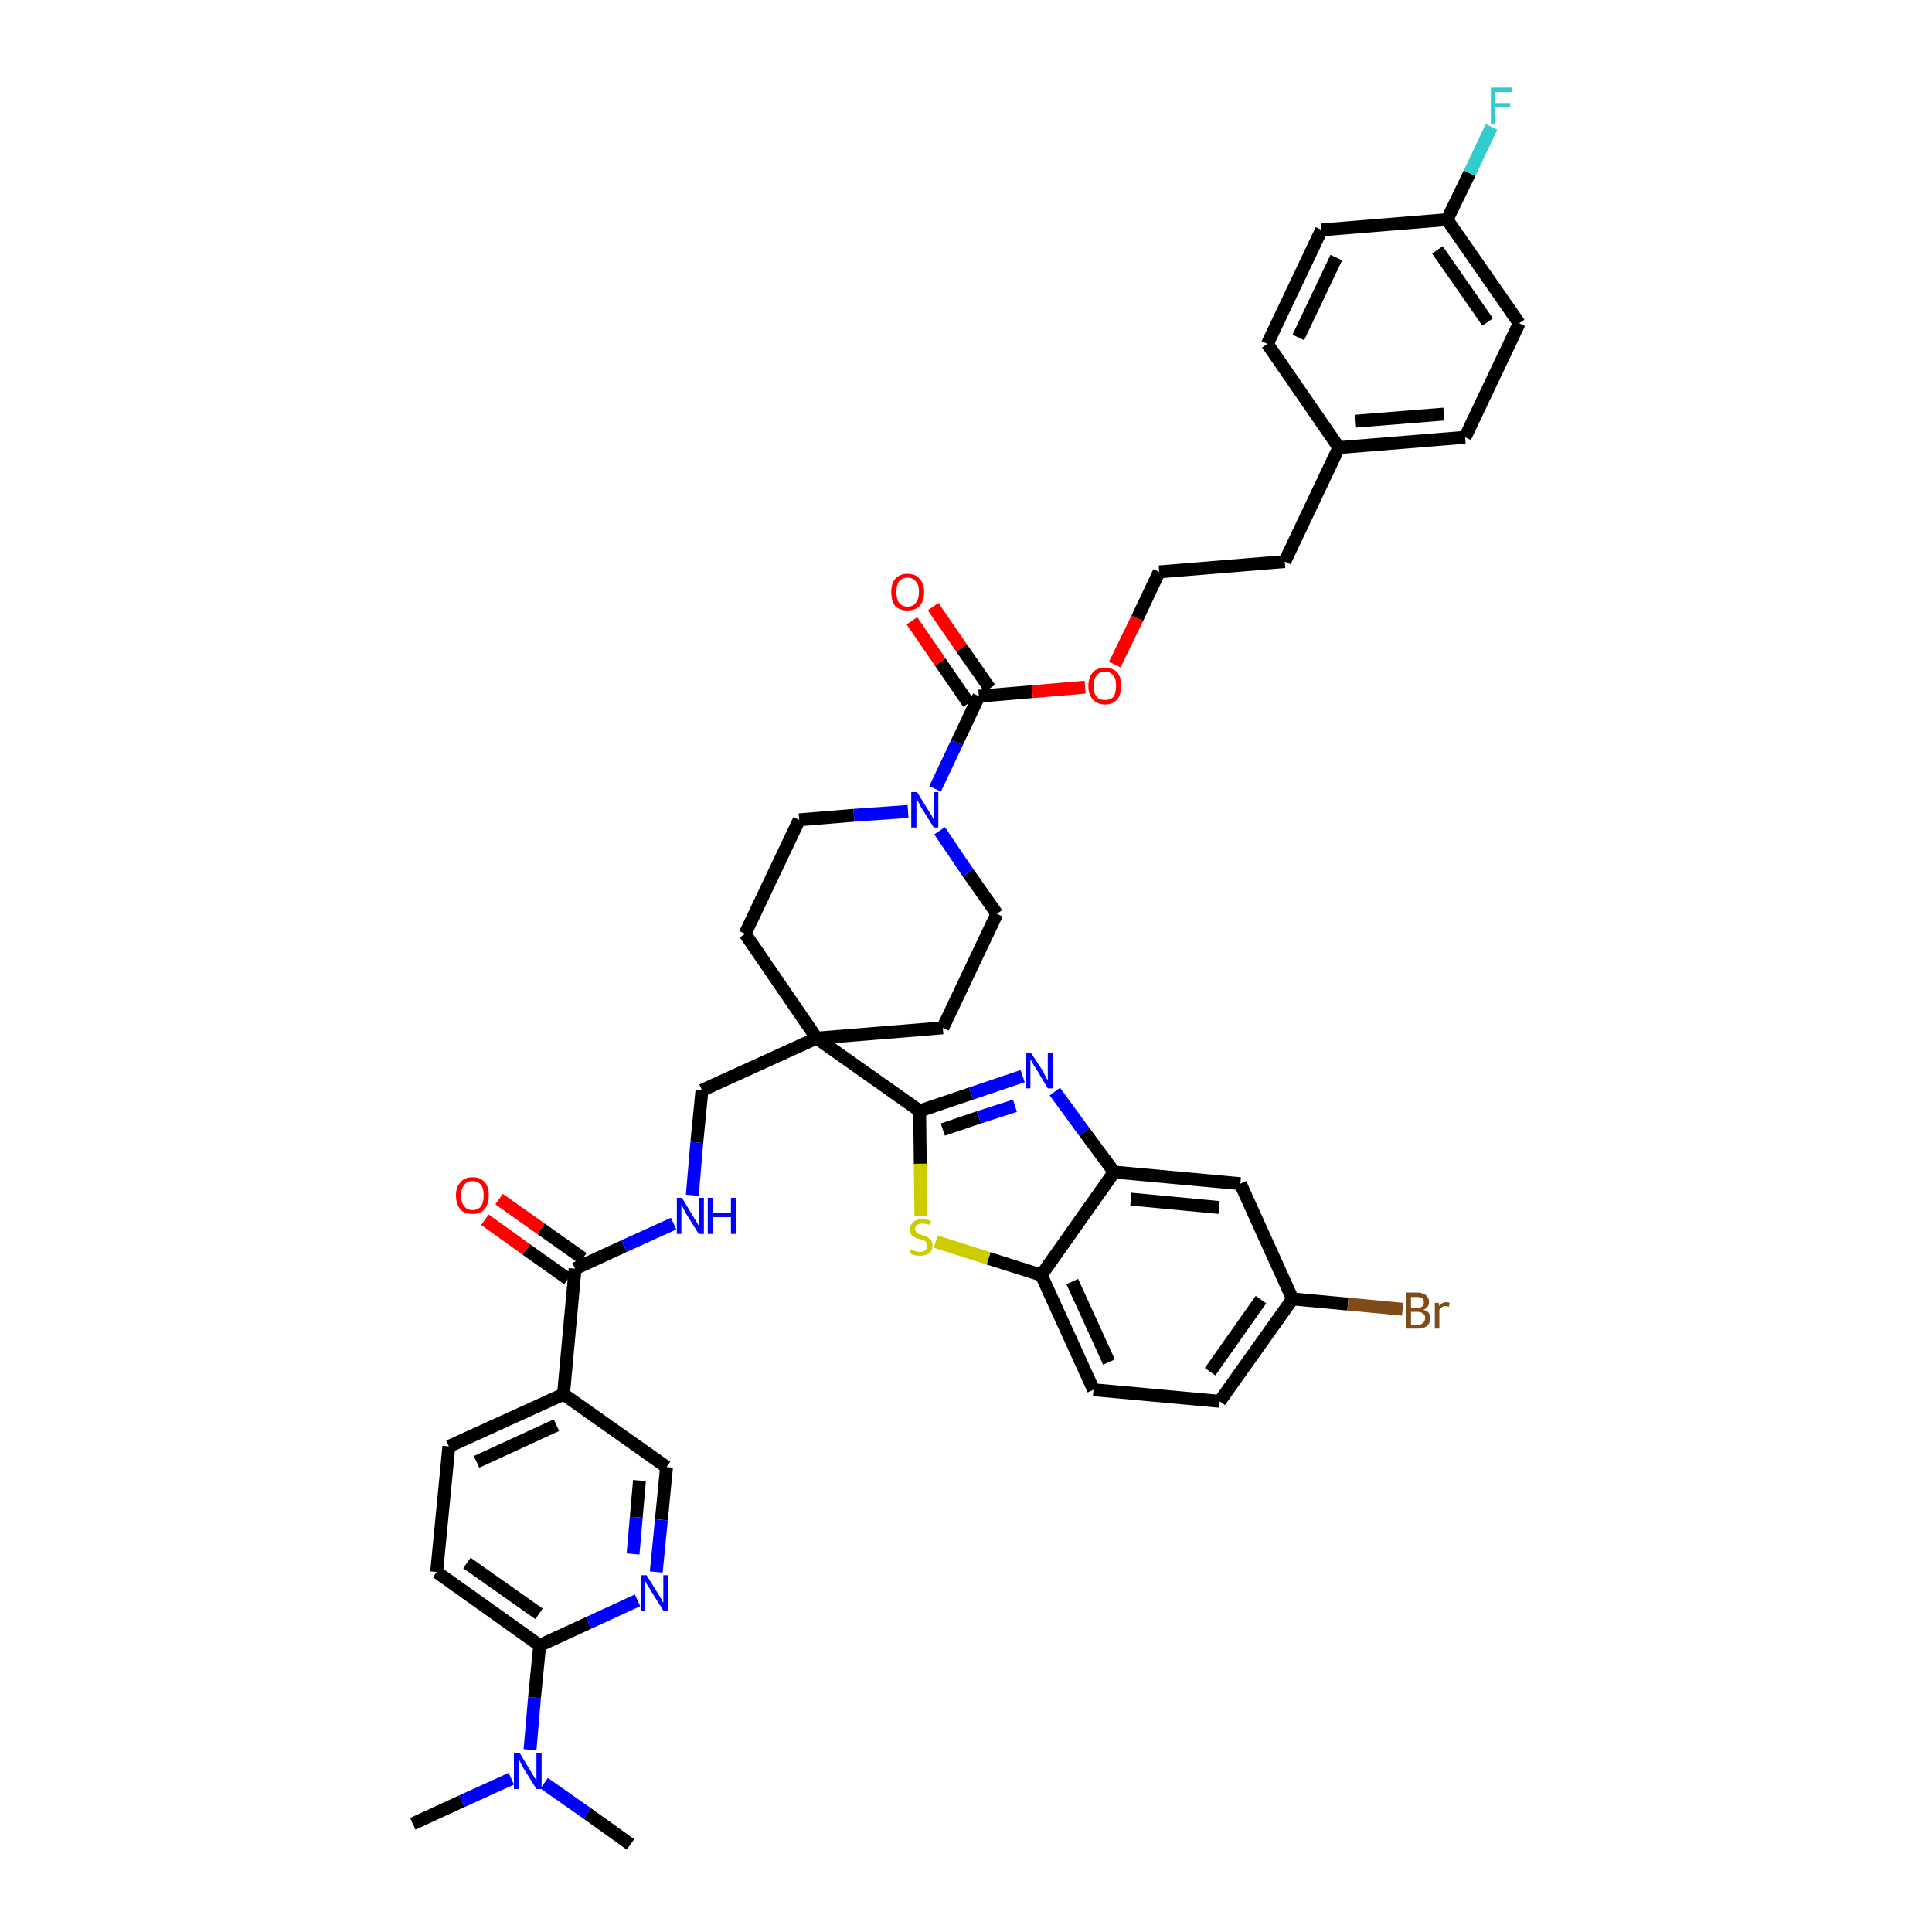 <?xml version='1.0' encoding='iso-8859-1'?>
<svg version='1.1' baseProfile='full'
              xmlns='http://www.w3.org/2000/svg'
                      xmlns:rdkit='http://www.rdkit.org/xml'
                      xmlns:xlink='http://www.w3.org/1999/xlink'
                  xml:space='preserve'
width='300px' height='300px' viewBox='0 0 300 300'>
<!-- END OF HEADER -->
<path class='bond-0 atom-0 atom-1' d='M 64.1,283.2 L 71.7,279.7' style='fill:none;fill-rule:evenodd;stroke:#000000;stroke-width:2.0px;stroke-linecap:butt;stroke-linejoin:miter;stroke-opacity:1' />
<path class='bond-0 atom-0 atom-1' d='M 71.7,279.7 L 79.4,276.2' style='fill:none;fill-rule:evenodd;stroke:#0000FF;stroke-width:2.0px;stroke-linecap:butt;stroke-linejoin:miter;stroke-opacity:1' />
<path class='bond-1 atom-1 atom-2' d='M 84.5,276.9 L 91.2,281.6' style='fill:none;fill-rule:evenodd;stroke:#0000FF;stroke-width:2.0px;stroke-linecap:butt;stroke-linejoin:miter;stroke-opacity:1' />
<path class='bond-1 atom-1 atom-2' d='M 91.2,281.6 L 97.9,286.4' style='fill:none;fill-rule:evenodd;stroke:#000000;stroke-width:2.0px;stroke-linecap:butt;stroke-linejoin:miter;stroke-opacity:1' />
<path class='bond-2 atom-1 atom-3' d='M 82.3,271.7 L 83.0,263.6' style='fill:none;fill-rule:evenodd;stroke:#0000FF;stroke-width:2.0px;stroke-linecap:butt;stroke-linejoin:miter;stroke-opacity:1' />
<path class='bond-2 atom-1 atom-3' d='M 83.0,263.6 L 83.8,255.5' style='fill:none;fill-rule:evenodd;stroke:#000000;stroke-width:2.0px;stroke-linecap:butt;stroke-linejoin:miter;stroke-opacity:1' />
<path class='bond-3 atom-3 atom-4' d='M 83.8,255.5 L 67.8,244.1' style='fill:none;fill-rule:evenodd;stroke:#000000;stroke-width:2.0px;stroke-linecap:butt;stroke-linejoin:miter;stroke-opacity:1' />
<path class='bond-3 atom-3 atom-4' d='M 83.7,250.6 L 72.5,242.7' style='fill:none;fill-rule:evenodd;stroke:#000000;stroke-width:2.0px;stroke-linecap:butt;stroke-linejoin:miter;stroke-opacity:1' />
<path class='bond-40 atom-40 atom-3' d='M 99.0,248.5 L 91.4,252.0' style='fill:none;fill-rule:evenodd;stroke:#0000FF;stroke-width:2.0px;stroke-linecap:butt;stroke-linejoin:miter;stroke-opacity:1' />
<path class='bond-40 atom-40 atom-3' d='M 91.4,252.0 L 83.8,255.5' style='fill:none;fill-rule:evenodd;stroke:#000000;stroke-width:2.0px;stroke-linecap:butt;stroke-linejoin:miter;stroke-opacity:1' />
<path class='bond-4 atom-4 atom-5' d='M 67.8,244.1 L 69.7,224.6' style='fill:none;fill-rule:evenodd;stroke:#000000;stroke-width:2.0px;stroke-linecap:butt;stroke-linejoin:miter;stroke-opacity:1' />
<path class='bond-5 atom-5 atom-6' d='M 69.7,224.6 L 87.5,216.5' style='fill:none;fill-rule:evenodd;stroke:#000000;stroke-width:2.0px;stroke-linecap:butt;stroke-linejoin:miter;stroke-opacity:1' />
<path class='bond-5 atom-5 atom-6' d='M 74.0,227.0 L 86.4,221.3' style='fill:none;fill-rule:evenodd;stroke:#000000;stroke-width:2.0px;stroke-linecap:butt;stroke-linejoin:miter;stroke-opacity:1' />
<path class='bond-6 atom-6 atom-7' d='M 87.5,216.5 L 89.3,197.0' style='fill:none;fill-rule:evenodd;stroke:#000000;stroke-width:2.0px;stroke-linecap:butt;stroke-linejoin:miter;stroke-opacity:1' />
<path class='bond-38 atom-6 atom-39' d='M 87.5,216.5 L 103.5,227.8' style='fill:none;fill-rule:evenodd;stroke:#000000;stroke-width:2.0px;stroke-linecap:butt;stroke-linejoin:miter;stroke-opacity:1' />
<path class='bond-7 atom-7 atom-8' d='M 90.5,195.4 L 84.0,190.8' style='fill:none;fill-rule:evenodd;stroke:#000000;stroke-width:2.0px;stroke-linecap:butt;stroke-linejoin:miter;stroke-opacity:1' />
<path class='bond-7 atom-7 atom-8' d='M 84.0,190.8 L 77.5,186.2' style='fill:none;fill-rule:evenodd;stroke:#FF0000;stroke-width:2.0px;stroke-linecap:butt;stroke-linejoin:miter;stroke-opacity:1' />
<path class='bond-7 atom-7 atom-8' d='M 88.2,198.6 L 81.7,194.0' style='fill:none;fill-rule:evenodd;stroke:#000000;stroke-width:2.0px;stroke-linecap:butt;stroke-linejoin:miter;stroke-opacity:1' />
<path class='bond-7 atom-7 atom-8' d='M 81.7,194.0 L 75.3,189.4' style='fill:none;fill-rule:evenodd;stroke:#FF0000;stroke-width:2.0px;stroke-linecap:butt;stroke-linejoin:miter;stroke-opacity:1' />
<path class='bond-8 atom-7 atom-9' d='M 89.3,197.0 L 96.9,193.5' style='fill:none;fill-rule:evenodd;stroke:#000000;stroke-width:2.0px;stroke-linecap:butt;stroke-linejoin:miter;stroke-opacity:1' />
<path class='bond-8 atom-7 atom-9' d='M 96.9,193.5 L 104.6,190.0' style='fill:none;fill-rule:evenodd;stroke:#0000FF;stroke-width:2.0px;stroke-linecap:butt;stroke-linejoin:miter;stroke-opacity:1' />
<path class='bond-9 atom-9 atom-10' d='M 107.5,185.6 L 108.2,177.4' style='fill:none;fill-rule:evenodd;stroke:#0000FF;stroke-width:2.0px;stroke-linecap:butt;stroke-linejoin:miter;stroke-opacity:1' />
<path class='bond-9 atom-9 atom-10' d='M 108.2,177.4 L 109.0,169.3' style='fill:none;fill-rule:evenodd;stroke:#000000;stroke-width:2.0px;stroke-linecap:butt;stroke-linejoin:miter;stroke-opacity:1' />
<path class='bond-10 atom-10 atom-11' d='M 109.0,169.3 L 126.8,161.2' style='fill:none;fill-rule:evenodd;stroke:#000000;stroke-width:2.0px;stroke-linecap:butt;stroke-linejoin:miter;stroke-opacity:1' />
<path class='bond-11 atom-11 atom-12' d='M 126.8,161.2 L 142.8,172.5' style='fill:none;fill-rule:evenodd;stroke:#000000;stroke-width:2.0px;stroke-linecap:butt;stroke-linejoin:miter;stroke-opacity:1' />
<path class='bond-21 atom-11 atom-22' d='M 126.8,161.2 L 115.7,145.0' style='fill:none;fill-rule:evenodd;stroke:#000000;stroke-width:2.0px;stroke-linecap:butt;stroke-linejoin:miter;stroke-opacity:1' />
<path class='bond-41 atom-38 atom-11' d='M 146.4,159.6 L 126.8,161.2' style='fill:none;fill-rule:evenodd;stroke:#000000;stroke-width:2.0px;stroke-linecap:butt;stroke-linejoin:miter;stroke-opacity:1' />
<path class='bond-12 atom-12 atom-13' d='M 142.8,172.5 L 150.8,169.8' style='fill:none;fill-rule:evenodd;stroke:#000000;stroke-width:2.0px;stroke-linecap:butt;stroke-linejoin:miter;stroke-opacity:1' />
<path class='bond-12 atom-12 atom-13' d='M 150.8,169.8 L 158.8,167.1' style='fill:none;fill-rule:evenodd;stroke:#0000FF;stroke-width:2.0px;stroke-linecap:butt;stroke-linejoin:miter;stroke-opacity:1' />
<path class='bond-12 atom-12 atom-13' d='M 146.4,175.4 L 152.0,173.5' style='fill:none;fill-rule:evenodd;stroke:#000000;stroke-width:2.0px;stroke-linecap:butt;stroke-linejoin:miter;stroke-opacity:1' />
<path class='bond-12 atom-12 atom-13' d='M 152.0,173.5 L 157.6,171.7' style='fill:none;fill-rule:evenodd;stroke:#0000FF;stroke-width:2.0px;stroke-linecap:butt;stroke-linejoin:miter;stroke-opacity:1' />
<path class='bond-42 atom-21 atom-12' d='M 143.0,188.8 L 142.9,180.7' style='fill:none;fill-rule:evenodd;stroke:#CCCC00;stroke-width:2.0px;stroke-linecap:butt;stroke-linejoin:miter;stroke-opacity:1' />
<path class='bond-42 atom-21 atom-12' d='M 142.9,180.7 L 142.8,172.5' style='fill:none;fill-rule:evenodd;stroke:#000000;stroke-width:2.0px;stroke-linecap:butt;stroke-linejoin:miter;stroke-opacity:1' />
<path class='bond-13 atom-13 atom-14' d='M 163.8,169.5 L 168.4,175.8' style='fill:none;fill-rule:evenodd;stroke:#0000FF;stroke-width:2.0px;stroke-linecap:butt;stroke-linejoin:miter;stroke-opacity:1' />
<path class='bond-13 atom-13 atom-14' d='M 168.4,175.8 L 173.0,182.0' style='fill:none;fill-rule:evenodd;stroke:#000000;stroke-width:2.0px;stroke-linecap:butt;stroke-linejoin:miter;stroke-opacity:1' />
<path class='bond-14 atom-14 atom-15' d='M 173.0,182.0 L 192.6,183.8' style='fill:none;fill-rule:evenodd;stroke:#000000;stroke-width:2.0px;stroke-linecap:butt;stroke-linejoin:miter;stroke-opacity:1' />
<path class='bond-14 atom-14 atom-15' d='M 175.6,186.2 L 189.3,187.5' style='fill:none;fill-rule:evenodd;stroke:#000000;stroke-width:2.0px;stroke-linecap:butt;stroke-linejoin:miter;stroke-opacity:1' />
<path class='bond-44 atom-20 atom-14' d='M 161.7,198.0 L 173.0,182.0' style='fill:none;fill-rule:evenodd;stroke:#000000;stroke-width:2.0px;stroke-linecap:butt;stroke-linejoin:miter;stroke-opacity:1' />
<path class='bond-15 atom-15 atom-16' d='M 192.6,183.8 L 200.7,201.7' style='fill:none;fill-rule:evenodd;stroke:#000000;stroke-width:2.0px;stroke-linecap:butt;stroke-linejoin:miter;stroke-opacity:1' />
<path class='bond-16 atom-16 atom-17' d='M 200.7,201.7 L 209.3,202.5' style='fill:none;fill-rule:evenodd;stroke:#000000;stroke-width:2.0px;stroke-linecap:butt;stroke-linejoin:miter;stroke-opacity:1' />
<path class='bond-16 atom-16 atom-17' d='M 209.3,202.5 L 217.8,203.3' style='fill:none;fill-rule:evenodd;stroke:#7F4C19;stroke-width:2.0px;stroke-linecap:butt;stroke-linejoin:miter;stroke-opacity:1' />
<path class='bond-17 atom-16 atom-18' d='M 200.7,201.7 L 189.4,217.6' style='fill:none;fill-rule:evenodd;stroke:#000000;stroke-width:2.0px;stroke-linecap:butt;stroke-linejoin:miter;stroke-opacity:1' />
<path class='bond-17 atom-16 atom-18' d='M 195.8,201.8 L 187.9,213.0' style='fill:none;fill-rule:evenodd;stroke:#000000;stroke-width:2.0px;stroke-linecap:butt;stroke-linejoin:miter;stroke-opacity:1' />
<path class='bond-18 atom-18 atom-19' d='M 189.4,217.6 L 169.8,215.8' style='fill:none;fill-rule:evenodd;stroke:#000000;stroke-width:2.0px;stroke-linecap:butt;stroke-linejoin:miter;stroke-opacity:1' />
<path class='bond-19 atom-19 atom-20' d='M 169.8,215.8 L 161.7,198.0' style='fill:none;fill-rule:evenodd;stroke:#000000;stroke-width:2.0px;stroke-linecap:butt;stroke-linejoin:miter;stroke-opacity:1' />
<path class='bond-19 atom-19 atom-20' d='M 172.2,211.5 L 166.5,199.0' style='fill:none;fill-rule:evenodd;stroke:#000000;stroke-width:2.0px;stroke-linecap:butt;stroke-linejoin:miter;stroke-opacity:1' />
<path class='bond-20 atom-20 atom-21' d='M 161.7,198.0 L 153.5,195.4' style='fill:none;fill-rule:evenodd;stroke:#000000;stroke-width:2.0px;stroke-linecap:butt;stroke-linejoin:miter;stroke-opacity:1' />
<path class='bond-20 atom-20 atom-21' d='M 153.5,195.4 L 145.3,192.8' style='fill:none;fill-rule:evenodd;stroke:#CCCC00;stroke-width:2.0px;stroke-linecap:butt;stroke-linejoin:miter;stroke-opacity:1' />
<path class='bond-22 atom-22 atom-23' d='M 115.7,145.0 L 124.1,127.3' style='fill:none;fill-rule:evenodd;stroke:#000000;stroke-width:2.0px;stroke-linecap:butt;stroke-linejoin:miter;stroke-opacity:1' />
<path class='bond-23 atom-23 atom-24' d='M 124.1,127.3 L 132.6,126.6' style='fill:none;fill-rule:evenodd;stroke:#000000;stroke-width:2.0px;stroke-linecap:butt;stroke-linejoin:miter;stroke-opacity:1' />
<path class='bond-23 atom-23 atom-24' d='M 132.6,126.6 L 141.0,126.0' style='fill:none;fill-rule:evenodd;stroke:#0000FF;stroke-width:2.0px;stroke-linecap:butt;stroke-linejoin:miter;stroke-opacity:1' />
<path class='bond-24 atom-24 atom-25' d='M 145.2,122.5 L 148.6,115.3' style='fill:none;fill-rule:evenodd;stroke:#0000FF;stroke-width:2.0px;stroke-linecap:butt;stroke-linejoin:miter;stroke-opacity:1' />
<path class='bond-24 atom-24 atom-25' d='M 148.6,115.3 L 152.0,108.1' style='fill:none;fill-rule:evenodd;stroke:#000000;stroke-width:2.0px;stroke-linecap:butt;stroke-linejoin:miter;stroke-opacity:1' />
<path class='bond-36 atom-24 atom-37' d='M 145.9,129.0 L 150.3,135.5' style='fill:none;fill-rule:evenodd;stroke:#0000FF;stroke-width:2.0px;stroke-linecap:butt;stroke-linejoin:miter;stroke-opacity:1' />
<path class='bond-36 atom-24 atom-37' d='M 150.3,135.5 L 154.8,141.9' style='fill:none;fill-rule:evenodd;stroke:#000000;stroke-width:2.0px;stroke-linecap:butt;stroke-linejoin:miter;stroke-opacity:1' />
<path class='bond-25 atom-25 atom-26' d='M 153.7,106.9 L 149.3,100.6' style='fill:none;fill-rule:evenodd;stroke:#000000;stroke-width:2.0px;stroke-linecap:butt;stroke-linejoin:miter;stroke-opacity:1' />
<path class='bond-25 atom-25 atom-26' d='M 149.3,100.6 L 144.9,94.2' style='fill:none;fill-rule:evenodd;stroke:#FF0000;stroke-width:2.0px;stroke-linecap:butt;stroke-linejoin:miter;stroke-opacity:1' />
<path class='bond-25 atom-25 atom-26' d='M 150.4,109.2 L 146.0,102.8' style='fill:none;fill-rule:evenodd;stroke:#000000;stroke-width:2.0px;stroke-linecap:butt;stroke-linejoin:miter;stroke-opacity:1' />
<path class='bond-25 atom-25 atom-26' d='M 146.0,102.8 L 141.6,96.4' style='fill:none;fill-rule:evenodd;stroke:#FF0000;stroke-width:2.0px;stroke-linecap:butt;stroke-linejoin:miter;stroke-opacity:1' />
<path class='bond-26 atom-25 atom-27' d='M 152.0,108.1 L 160.3,107.4' style='fill:none;fill-rule:evenodd;stroke:#000000;stroke-width:2.0px;stroke-linecap:butt;stroke-linejoin:miter;stroke-opacity:1' />
<path class='bond-26 atom-25 atom-27' d='M 160.3,107.4 L 168.5,106.7' style='fill:none;fill-rule:evenodd;stroke:#FF0000;stroke-width:2.0px;stroke-linecap:butt;stroke-linejoin:miter;stroke-opacity:1' />
<path class='bond-27 atom-27 atom-28' d='M 173.1,103.2 L 176.6,96.0' style='fill:none;fill-rule:evenodd;stroke:#FF0000;stroke-width:2.0px;stroke-linecap:butt;stroke-linejoin:miter;stroke-opacity:1' />
<path class='bond-27 atom-27 atom-28' d='M 176.6,96.0 L 180.0,88.8' style='fill:none;fill-rule:evenodd;stroke:#000000;stroke-width:2.0px;stroke-linecap:butt;stroke-linejoin:miter;stroke-opacity:1' />
<path class='bond-28 atom-28 atom-29' d='M 180.0,88.8 L 199.5,87.2' style='fill:none;fill-rule:evenodd;stroke:#000000;stroke-width:2.0px;stroke-linecap:butt;stroke-linejoin:miter;stroke-opacity:1' />
<path class='bond-29 atom-29 atom-30' d='M 199.5,87.2 L 207.9,69.5' style='fill:none;fill-rule:evenodd;stroke:#000000;stroke-width:2.0px;stroke-linecap:butt;stroke-linejoin:miter;stroke-opacity:1' />
<path class='bond-30 atom-30 atom-31' d='M 207.9,69.5 L 227.5,67.9' style='fill:none;fill-rule:evenodd;stroke:#000000;stroke-width:2.0px;stroke-linecap:butt;stroke-linejoin:miter;stroke-opacity:1' />
<path class='bond-30 atom-30 atom-31' d='M 210.5,65.4 L 224.2,64.3' style='fill:none;fill-rule:evenodd;stroke:#000000;stroke-width:2.0px;stroke-linecap:butt;stroke-linejoin:miter;stroke-opacity:1' />
<path class='bond-43 atom-36 atom-30' d='M 196.8,53.4 L 207.9,69.5' style='fill:none;fill-rule:evenodd;stroke:#000000;stroke-width:2.0px;stroke-linecap:butt;stroke-linejoin:miter;stroke-opacity:1' />
<path class='bond-31 atom-31 atom-32' d='M 227.5,67.9 L 235.9,50.2' style='fill:none;fill-rule:evenodd;stroke:#000000;stroke-width:2.0px;stroke-linecap:butt;stroke-linejoin:miter;stroke-opacity:1' />
<path class='bond-32 atom-32 atom-33' d='M 235.9,50.2 L 224.7,34.1' style='fill:none;fill-rule:evenodd;stroke:#000000;stroke-width:2.0px;stroke-linecap:butt;stroke-linejoin:miter;stroke-opacity:1' />
<path class='bond-32 atom-32 atom-33' d='M 231.0,50.0 L 223.2,38.8' style='fill:none;fill-rule:evenodd;stroke:#000000;stroke-width:2.0px;stroke-linecap:butt;stroke-linejoin:miter;stroke-opacity:1' />
<path class='bond-33 atom-33 atom-34' d='M 224.7,34.1 L 228.2,26.9' style='fill:none;fill-rule:evenodd;stroke:#000000;stroke-width:2.0px;stroke-linecap:butt;stroke-linejoin:miter;stroke-opacity:1' />
<path class='bond-33 atom-33 atom-34' d='M 228.2,26.9 L 231.6,19.7' style='fill:none;fill-rule:evenodd;stroke:#33CCCC;stroke-width:2.0px;stroke-linecap:butt;stroke-linejoin:miter;stroke-opacity:1' />
<path class='bond-34 atom-33 atom-35' d='M 224.7,34.1 L 205.2,35.7' style='fill:none;fill-rule:evenodd;stroke:#000000;stroke-width:2.0px;stroke-linecap:butt;stroke-linejoin:miter;stroke-opacity:1' />
<path class='bond-35 atom-35 atom-36' d='M 205.2,35.7 L 196.8,53.4' style='fill:none;fill-rule:evenodd;stroke:#000000;stroke-width:2.0px;stroke-linecap:butt;stroke-linejoin:miter;stroke-opacity:1' />
<path class='bond-35 atom-35 atom-36' d='M 207.5,40.0 L 201.6,52.4' style='fill:none;fill-rule:evenodd;stroke:#000000;stroke-width:2.0px;stroke-linecap:butt;stroke-linejoin:miter;stroke-opacity:1' />
<path class='bond-37 atom-37 atom-38' d='M 154.8,141.9 L 146.4,159.6' style='fill:none;fill-rule:evenodd;stroke:#000000;stroke-width:2.0px;stroke-linecap:butt;stroke-linejoin:miter;stroke-opacity:1' />
<path class='bond-39 atom-39 atom-40' d='M 103.5,227.8 L 102.7,236.0' style='fill:none;fill-rule:evenodd;stroke:#000000;stroke-width:2.0px;stroke-linecap:butt;stroke-linejoin:miter;stroke-opacity:1' />
<path class='bond-39 atom-39 atom-40' d='M 102.7,236.0 L 101.9,244.1' style='fill:none;fill-rule:evenodd;stroke:#0000FF;stroke-width:2.0px;stroke-linecap:butt;stroke-linejoin:miter;stroke-opacity:1' />
<path class='bond-39 atom-39 atom-40' d='M 99.3,229.9 L 98.8,235.6' style='fill:none;fill-rule:evenodd;stroke:#000000;stroke-width:2.0px;stroke-linecap:butt;stroke-linejoin:miter;stroke-opacity:1' />
<path class='bond-39 atom-39 atom-40' d='M 98.8,235.6 L 98.3,241.3' style='fill:none;fill-rule:evenodd;stroke:#0000FF;stroke-width:2.0px;stroke-linecap:butt;stroke-linejoin:miter;stroke-opacity:1' />
<path  class='atom-1' d='M 80.7 272.2
L 82.5 275.2
Q 82.7 275.5, 83.0 276.0
Q 83.3 276.5, 83.3 276.5
L 83.3 272.2
L 84.1 272.2
L 84.1 277.8
L 83.3 277.8
L 81.3 274.6
Q 81.1 274.2, 80.9 273.8
Q 80.6 273.3, 80.6 273.2
L 80.6 277.8
L 79.8 277.8
L 79.8 272.2
L 80.7 272.2
' fill='#0000FF'/>
<path  class='atom-8' d='M 70.8 185.6
Q 70.8 184.3, 71.5 183.6
Q 72.1 182.8, 73.4 182.8
Q 74.6 182.8, 75.3 183.6
Q 75.9 184.3, 75.9 185.6
Q 75.9 187.0, 75.2 187.8
Q 74.6 188.5, 73.4 188.5
Q 72.1 188.5, 71.5 187.8
Q 70.8 187.0, 70.8 185.6
M 73.4 187.9
Q 74.2 187.9, 74.7 187.3
Q 75.1 186.7, 75.1 185.6
Q 75.1 184.5, 74.7 184.0
Q 74.2 183.4, 73.4 183.4
Q 72.5 183.4, 72.1 184.0
Q 71.6 184.5, 71.6 185.6
Q 71.6 186.8, 72.1 187.3
Q 72.5 187.9, 73.4 187.9
' fill='#FF0000'/>
<path  class='atom-9' d='M 105.9 186.0
L 107.7 189.0
Q 107.9 189.3, 108.2 189.8
Q 108.5 190.3, 108.5 190.4
L 108.5 186.0
L 109.3 186.0
L 109.3 191.6
L 108.5 191.6
L 106.5 188.4
Q 106.3 188.0, 106.1 187.6
Q 105.8 187.1, 105.8 187.0
L 105.8 191.6
L 105.1 191.6
L 105.1 186.0
L 105.9 186.0
' fill='#0000FF'/>
<path  class='atom-9' d='M 109.9 186.0
L 110.7 186.0
L 110.7 188.4
L 113.5 188.4
L 113.5 186.0
L 114.3 186.0
L 114.3 191.6
L 113.5 191.6
L 113.5 189.0
L 110.7 189.0
L 110.7 191.6
L 109.9 191.6
L 109.9 186.0
' fill='#0000FF'/>
<path  class='atom-13' d='M 160.1 163.5
L 162.0 166.4
Q 162.1 166.7, 162.4 167.2
Q 162.7 167.8, 162.7 167.8
L 162.7 163.5
L 163.5 163.5
L 163.5 169.0
L 162.7 169.0
L 160.8 165.8
Q 160.5 165.4, 160.3 165.0
Q 160.1 164.6, 160.0 164.5
L 160.0 169.0
L 159.3 169.0
L 159.3 163.5
L 160.1 163.5
' fill='#0000FF'/>
<path  class='atom-17' d='M 221.0 203.4
Q 221.6 203.5, 221.8 203.8
Q 222.1 204.2, 222.1 204.6
Q 222.1 205.4, 221.6 205.9
Q 221.1 206.3, 220.2 206.3
L 218.3 206.3
L 218.3 200.7
L 220.0 200.7
Q 220.9 200.7, 221.4 201.1
Q 221.9 201.5, 221.9 202.2
Q 221.9 203.0, 221.0 203.4
M 219.1 201.4
L 219.1 203.1
L 220.0 203.1
Q 220.5 203.1, 220.8 202.9
Q 221.1 202.7, 221.1 202.2
Q 221.1 201.4, 220.0 201.4
L 219.1 201.4
M 220.2 205.7
Q 220.7 205.7, 221.0 205.4
Q 221.3 205.1, 221.3 204.6
Q 221.3 204.2, 221.0 204.0
Q 220.7 203.7, 220.1 203.7
L 219.1 203.7
L 219.1 205.7
L 220.2 205.7
' fill='#7F4C19'/>
<path  class='atom-17' d='M 223.4 202.3
L 223.5 202.8
Q 223.9 202.2, 224.6 202.2
Q 224.8 202.2, 225.1 202.3
L 225.0 202.9
Q 224.6 202.8, 224.4 202.8
Q 224.1 202.8, 223.9 203.0
Q 223.7 203.1, 223.5 203.4
L 223.5 206.3
L 222.8 206.3
L 222.8 202.3
L 223.4 202.3
' fill='#7F4C19'/>
<path  class='atom-21' d='M 141.4 194.0
Q 141.5 194.0, 141.7 194.1
Q 142.0 194.3, 142.3 194.3
Q 142.6 194.4, 142.9 194.4
Q 143.4 194.4, 143.7 194.1
Q 144.0 193.9, 144.0 193.4
Q 144.0 193.1, 143.8 192.9
Q 143.7 192.7, 143.5 192.6
Q 143.2 192.5, 142.8 192.4
Q 142.3 192.3, 142.0 192.1
Q 141.7 192.0, 141.5 191.7
Q 141.3 191.4, 141.3 190.9
Q 141.3 190.2, 141.8 189.8
Q 142.3 189.3, 143.2 189.3
Q 143.9 189.3, 144.6 189.6
L 144.4 190.2
Q 143.7 190.0, 143.2 190.0
Q 142.7 190.0, 142.4 190.2
Q 142.1 190.4, 142.1 190.8
Q 142.1 191.1, 142.3 191.3
Q 142.4 191.5, 142.6 191.6
Q 142.9 191.7, 143.2 191.8
Q 143.7 191.9, 144.0 192.1
Q 144.3 192.3, 144.6 192.6
Q 144.8 192.9, 144.8 193.4
Q 144.8 194.2, 144.3 194.6
Q 143.7 195.0, 142.9 195.0
Q 142.4 195.0, 142.0 194.9
Q 141.7 194.8, 141.2 194.6
L 141.4 194.0
' fill='#CCCC00'/>
<path  class='atom-24' d='M 142.4 123.0
L 144.2 125.9
Q 144.4 126.2, 144.7 126.7
Q 145.0 127.3, 145.0 127.3
L 145.0 123.0
L 145.7 123.0
L 145.7 128.5
L 145.0 128.5
L 143.0 125.3
Q 142.8 124.9, 142.6 124.5
Q 142.3 124.1, 142.3 123.9
L 142.3 128.5
L 141.5 128.5
L 141.5 123.0
L 142.4 123.0
' fill='#0000FF'/>
<path  class='atom-26' d='M 138.4 91.9
Q 138.4 90.6, 139.0 89.9
Q 139.7 89.1, 140.9 89.1
Q 142.2 89.1, 142.8 89.9
Q 143.5 90.6, 143.5 91.9
Q 143.5 93.3, 142.8 94.1
Q 142.1 94.8, 140.9 94.8
Q 139.7 94.8, 139.0 94.1
Q 138.4 93.3, 138.4 91.9
M 140.9 94.2
Q 141.8 94.2, 142.2 93.6
Q 142.7 93.0, 142.7 91.9
Q 142.7 90.8, 142.2 90.3
Q 141.8 89.7, 140.9 89.7
Q 140.1 89.7, 139.6 90.3
Q 139.2 90.8, 139.2 91.9
Q 139.2 93.1, 139.6 93.6
Q 140.1 94.2, 140.9 94.2
' fill='#FF0000'/>
<path  class='atom-27' d='M 169.0 106.5
Q 169.0 105.2, 169.7 104.4
Q 170.3 103.7, 171.6 103.7
Q 172.8 103.7, 173.5 104.4
Q 174.1 105.2, 174.1 106.5
Q 174.1 107.8, 173.5 108.6
Q 172.8 109.4, 171.6 109.4
Q 170.4 109.4, 169.7 108.6
Q 169.0 107.9, 169.0 106.5
M 171.6 108.7
Q 172.4 108.7, 172.9 108.2
Q 173.3 107.6, 173.3 106.5
Q 173.3 105.4, 172.9 104.9
Q 172.4 104.3, 171.6 104.3
Q 170.7 104.3, 170.3 104.9
Q 169.8 105.4, 169.8 106.5
Q 169.8 107.6, 170.3 108.2
Q 170.7 108.7, 171.6 108.7
' fill='#FF0000'/>
<path  class='atom-34' d='M 231.5 13.6
L 234.8 13.6
L 234.8 14.3
L 232.2 14.3
L 232.2 16.0
L 234.5 16.0
L 234.5 16.6
L 232.2 16.6
L 232.2 19.2
L 231.5 19.2
L 231.5 13.6
' fill='#33CCCC'/>
<path  class='atom-40' d='M 100.4 244.6
L 102.2 247.5
Q 102.4 247.8, 102.7 248.3
Q 103.0 248.9, 103.0 248.9
L 103.0 244.6
L 103.7 244.6
L 103.7 250.1
L 103.0 250.1
L 101.0 246.9
Q 100.8 246.5, 100.5 246.1
Q 100.3 245.7, 100.2 245.5
L 100.2 250.1
L 99.5 250.1
L 99.5 244.6
L 100.4 244.6
' fill='#0000FF'/>
</svg>
